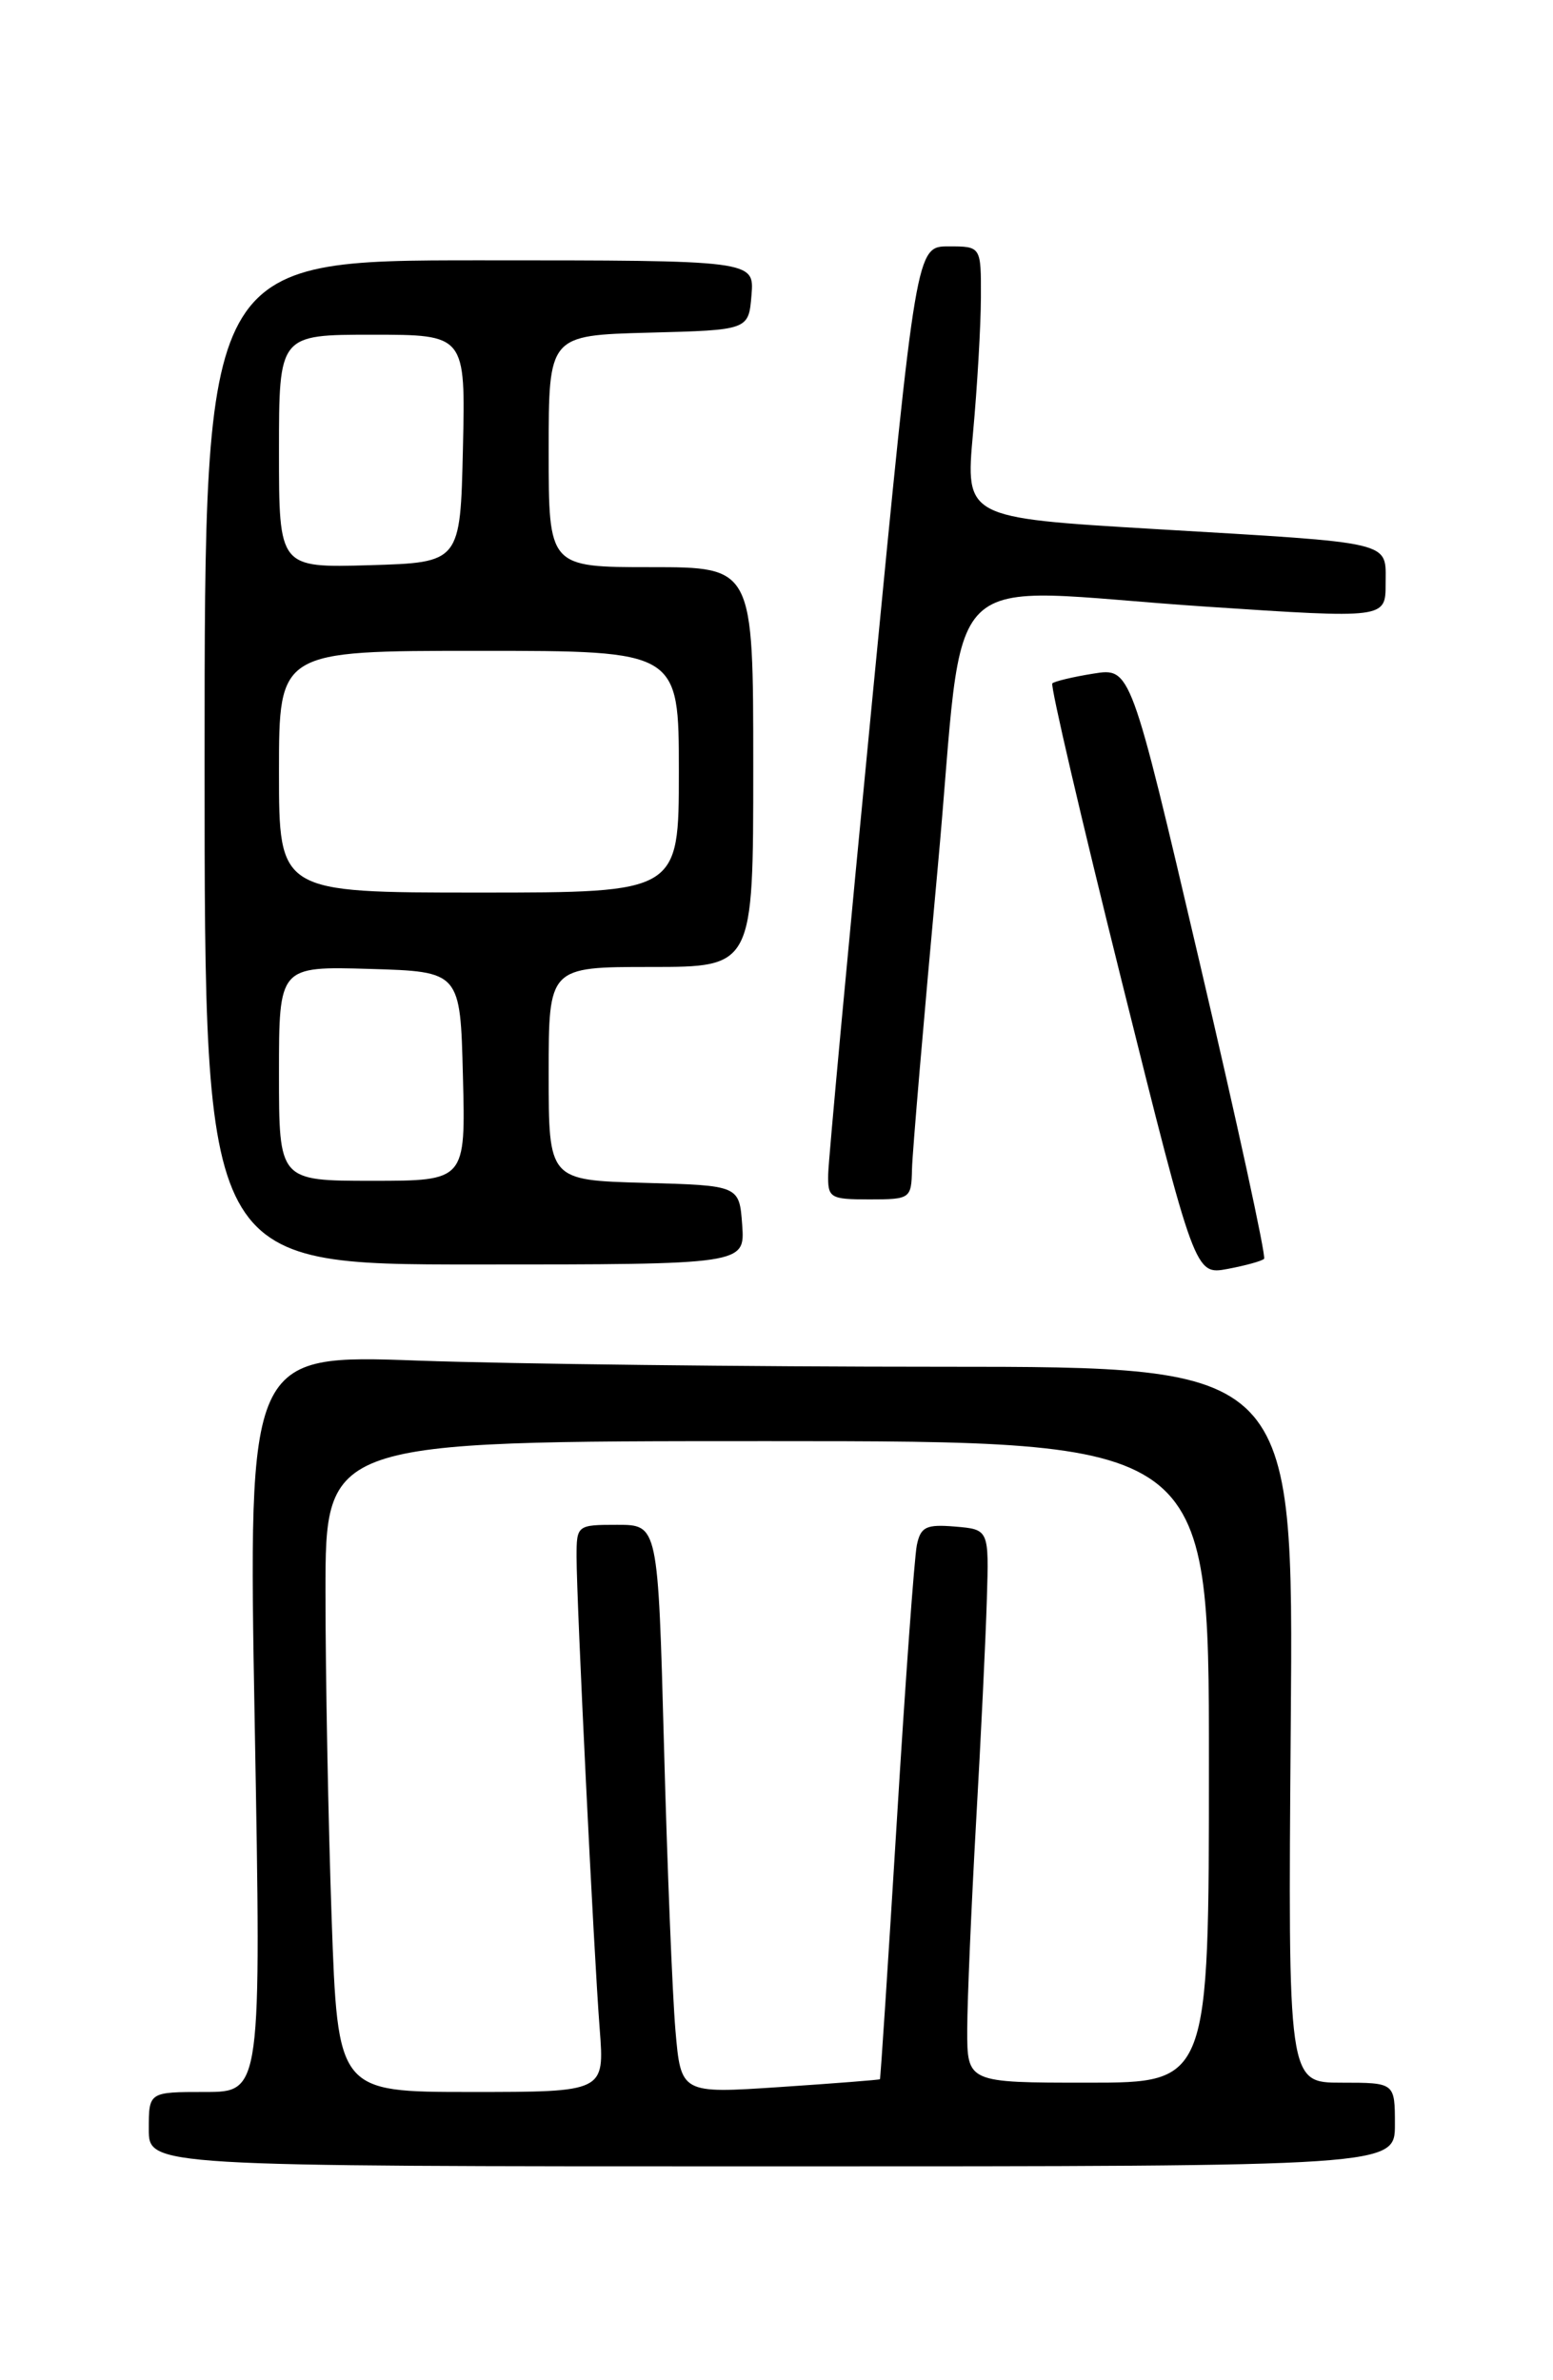 <?xml version="1.0" encoding="UTF-8" standalone="no"?>
<!DOCTYPE svg PUBLIC "-//W3C//DTD SVG 1.1//EN" "http://www.w3.org/Graphics/SVG/1.1/DTD/svg11.dtd" >
<svg xmlns="http://www.w3.org/2000/svg" xmlns:xlink="http://www.w3.org/1999/xlink" version="1.1" viewBox="0 0 167 256">
 <g >
 <path fill="currentColor"
d=" M 150.00 228.50 C 150.00 224.00 150.00 224.00 144.25 224.00 C 138.50 224.00 138.50 224.00 138.80 185.50 C 139.11 147.00 139.11 147.00 101.21 147.00 C 80.37 147.00 55.08 146.70 45.00 146.34 C 26.68 145.67 26.68 145.67 27.39 185.34 C 28.10 225.00 28.10 225.00 22.05 225.00 C 16.00 225.00 16.00 225.00 16.00 229.00 C 16.00 233.00 16.00 233.00 83.00 233.00 C 150.00 233.00 150.00 233.00 150.00 228.50 Z  M 135.93 135.39 C 136.17 135.16 133.04 120.76 128.97 103.39 C 121.58 71.81 121.58 71.81 117.58 72.45 C 115.38 72.80 113.39 73.28 113.16 73.50 C 112.93 73.73 116.29 88.14 120.62 105.52 C 128.50 137.13 128.50 137.13 132.00 136.48 C 133.92 136.12 135.70 135.63 135.93 135.39 Z  M 79.81 131.75 C 79.50 127.50 79.50 127.50 69.25 127.22 C 59.00 126.93 59.00 126.93 59.00 115.47 C 59.00 104.00 59.00 104.00 70.00 104.00 C 81.00 104.00 81.00 104.00 81.00 82.50 C 81.00 61.00 81.00 61.00 70.00 61.00 C 59.00 61.00 59.00 61.00 59.00 48.53 C 59.00 36.07 59.00 36.07 69.75 35.78 C 80.50 35.50 80.50 35.50 80.81 31.75 C 81.12 28.00 81.12 28.00 51.56 28.00 C 22.00 28.00 22.00 28.00 22.00 82.00 C 22.00 136.00 22.00 136.00 51.06 136.00 C 80.11 136.00 80.11 136.00 79.81 131.75 Z  M 98.07 125.75 C 98.11 123.96 99.35 109.45 100.82 93.50 C 103.95 59.59 100.17 63.29 129.75 65.25 C 149.00 66.53 149.00 66.53 149.00 62.78 C 149.00 58.15 150.22 58.44 124.16 56.90 C 103.81 55.69 103.81 55.69 104.63 46.60 C 105.09 41.59 105.47 35.02 105.48 32.00 C 105.50 26.50 105.50 26.50 102.01 26.50 C 98.52 26.50 98.52 26.50 93.82 75.00 C 91.23 101.67 89.09 124.74 89.06 126.25 C 89.00 128.85 89.24 129.00 93.50 129.00 C 97.90 129.00 98.00 128.92 98.07 125.75 Z  M 35.66 206.25 C 35.30 195.94 35.00 180.19 35.00 171.25 C 35.00 155.00 35.00 155.00 82.50 155.00 C 130.00 155.00 130.00 155.00 130.00 189.50 C 130.00 224.00 130.00 224.00 117.00 224.00 C 104.00 224.00 104.00 224.00 104.01 218.25 C 104.02 215.09 104.45 205.07 104.96 196.00 C 105.48 186.93 106.00 176.12 106.12 172.00 C 106.35 164.50 106.35 164.50 102.71 164.19 C 99.59 163.93 99.00 164.21 98.59 166.19 C 98.33 167.46 97.35 180.88 96.43 196.00 C 95.50 211.12 94.69 223.56 94.62 223.63 C 94.55 223.70 89.71 224.08 83.86 224.47 C 73.22 225.18 73.22 225.18 72.63 218.34 C 72.31 214.58 71.75 200.81 71.40 187.75 C 70.76 164.00 70.76 164.00 66.38 164.00 C 62.05 164.00 62.00 164.04 62.00 167.45 C 62.00 172.25 63.85 210.06 64.49 218.25 C 65.01 225.00 65.01 225.00 50.67 225.00 C 36.32 225.00 36.32 225.00 35.66 206.25 Z  M 30.00 115.46 C 30.00 103.93 30.00 103.93 39.75 104.21 C 49.50 104.50 49.50 104.50 49.78 115.75 C 50.07 127.00 50.07 127.00 40.03 127.00 C 30.00 127.00 30.00 127.00 30.00 115.46 Z  M 30.00 83.00 C 30.00 70.00 30.00 70.00 51.50 70.00 C 73.00 70.00 73.00 70.00 73.00 83.00 C 73.00 96.00 73.00 96.00 51.50 96.00 C 30.00 96.00 30.00 96.00 30.00 83.00 Z  M 30.00 48.54 C 30.00 36.00 30.00 36.00 40.03 36.00 C 50.06 36.00 50.06 36.00 49.78 48.25 C 49.50 60.50 49.50 60.50 39.75 60.79 C 30.00 61.07 30.00 61.07 30.00 48.54 Z "/>
</g>
</svg>